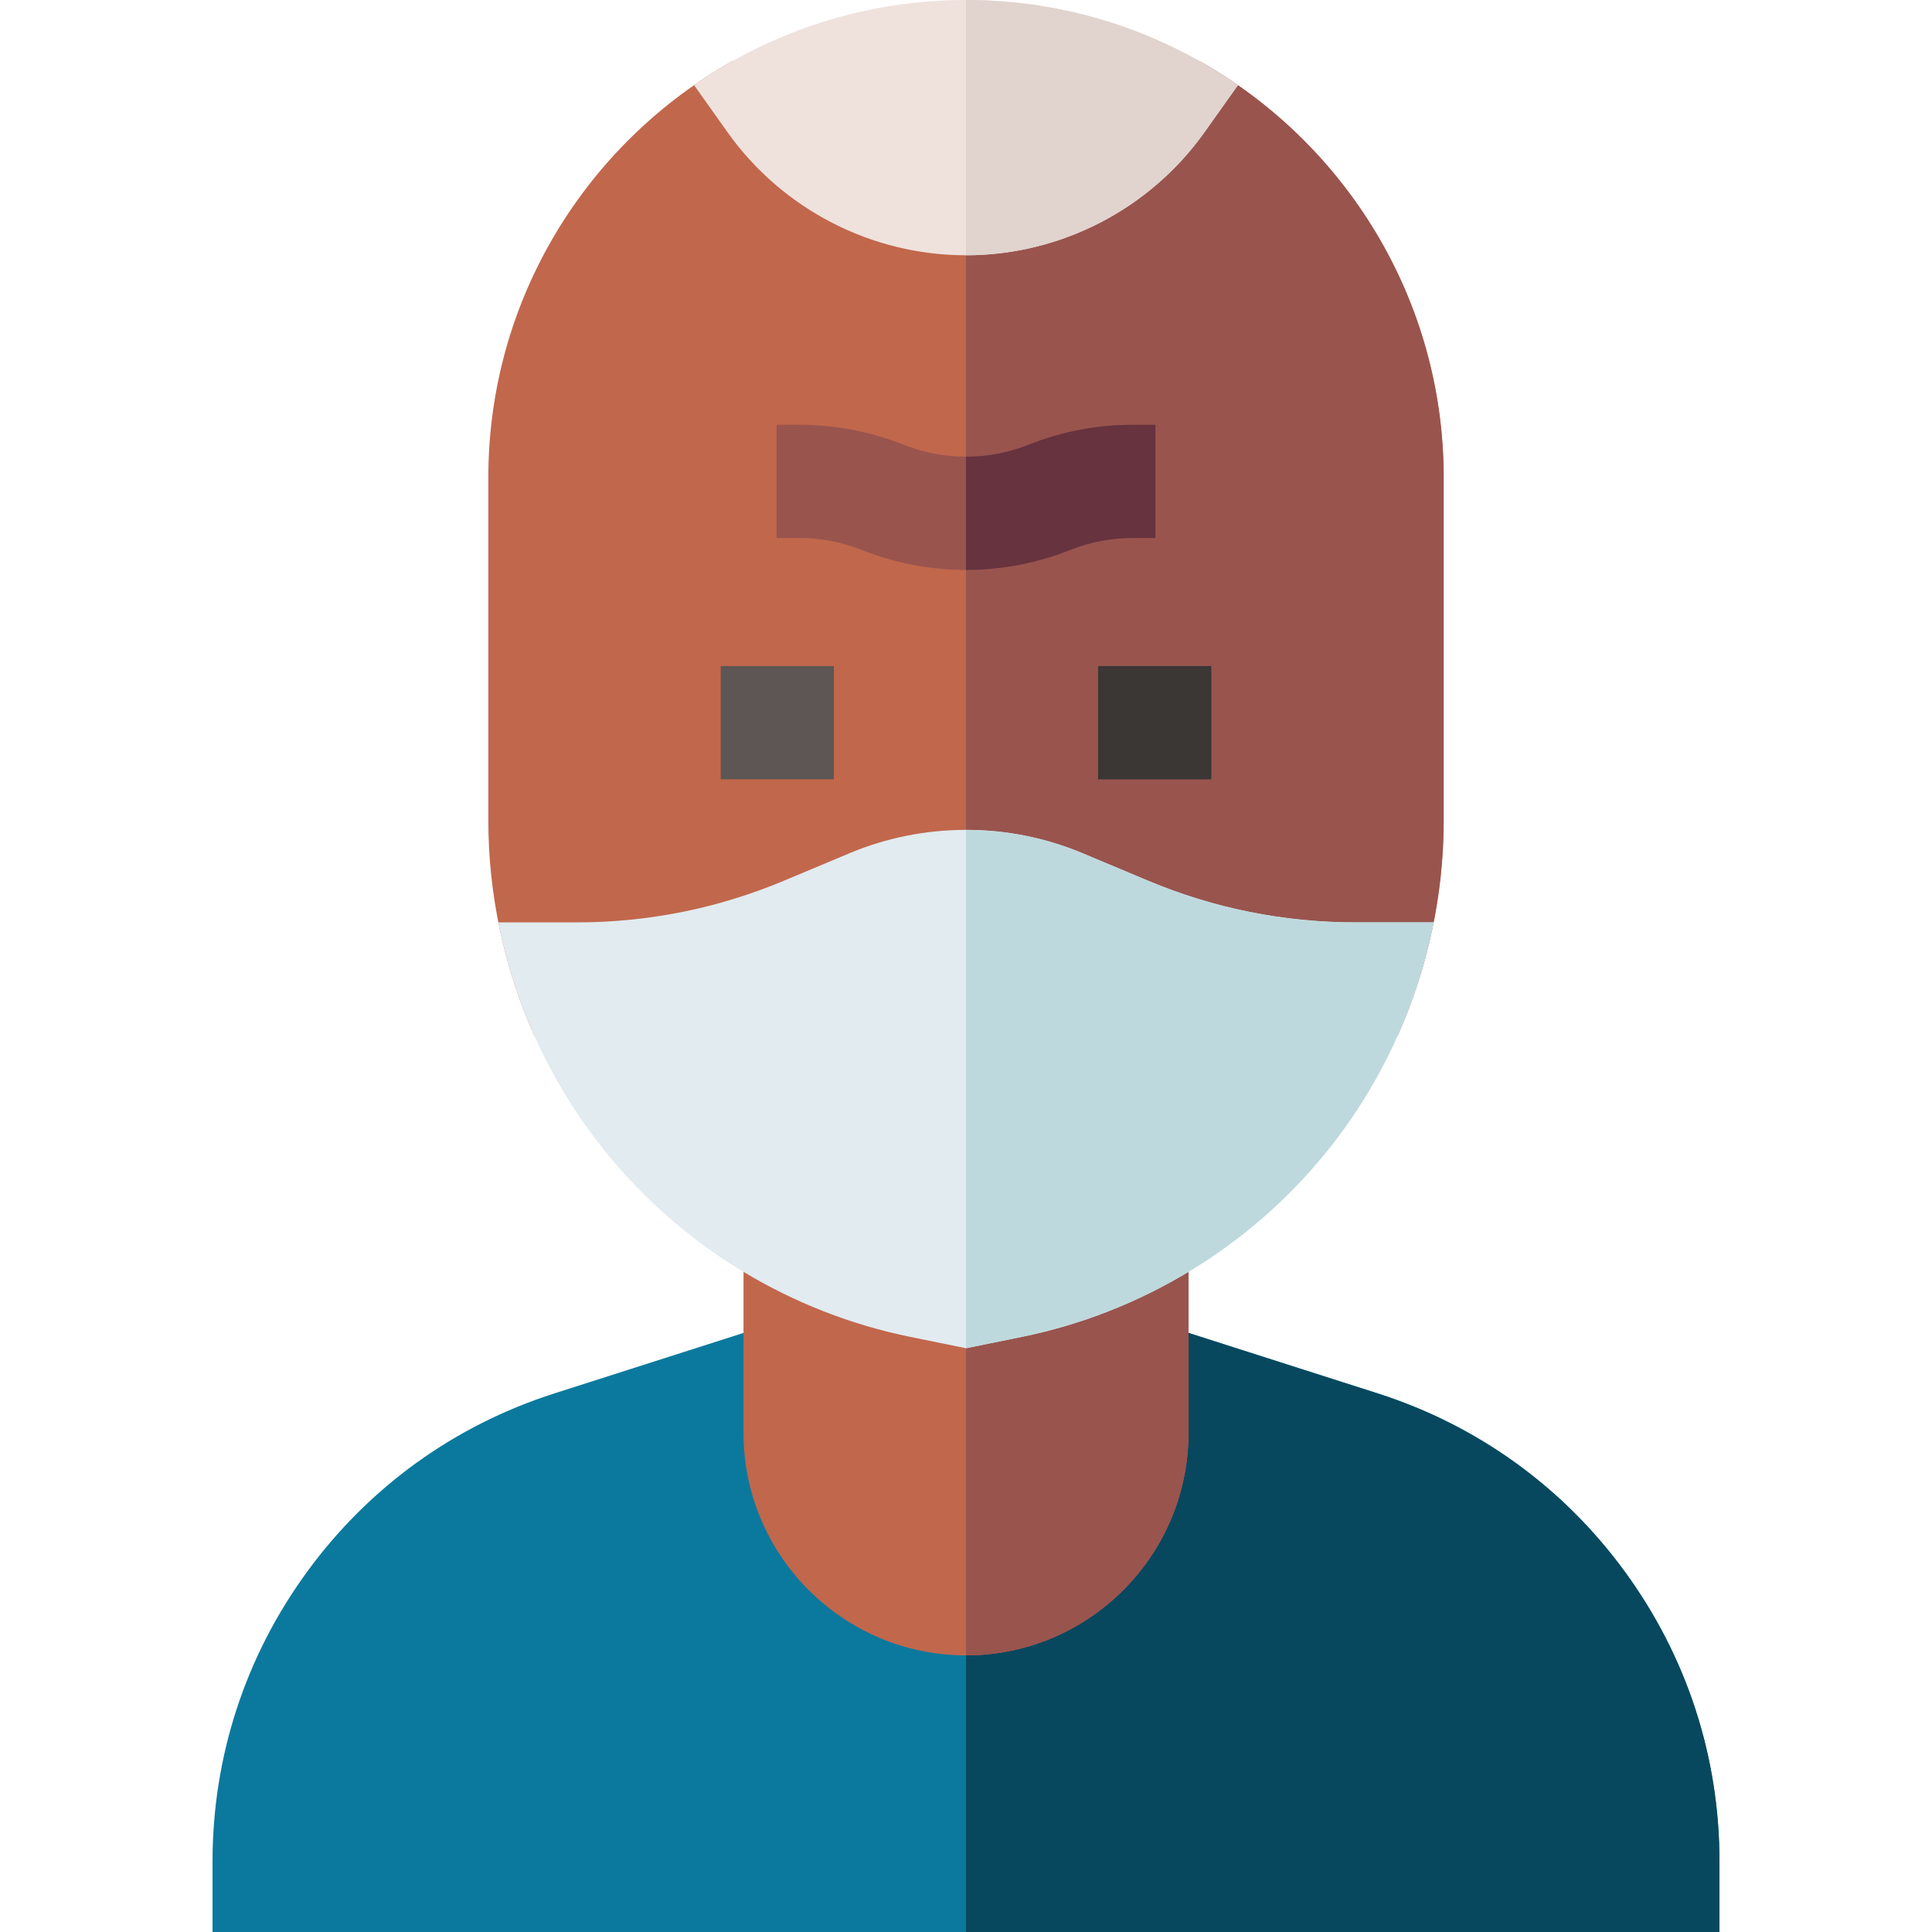 <svg id="Layer_1" enable-background="new 0 0 511.982 511.982" height="512" viewBox="0 0 511.982 511.982" width="512" xmlns="http://www.w3.org/2000/svg"><g><path d="m430.603 416.521c-16.396-22.456-39.059-38.803-65.542-47.272l-62.769-20.075h-92.603l-62.769 20.075c-26.483 8.47-49.146 24.816-65.542 47.273-16.395 22.456-25.061 49.022-25.061 76.826v18.635h399.345v-18.635c.002-27.804-8.664-54.37-25.059-76.827z" fill="#0b799d"/><path d="m455.664 493.348c0-27.804-8.666-54.37-25.061-76.827-16.396-22.456-39.059-38.803-65.542-47.272l-62.769-20.075h-46.301v162.81h199.672v-18.636z" fill="#07485e"/><path d="m197.03 313.285v66.428c0 32.512 26.45 58.962 58.961 58.962s58.961-26.45 58.961-58.962v-66.429z" fill="#c1674c"/><path d="m314.953 379.713v-66.429h-58.961v125.39c32.51.001 58.961-26.449 58.961-58.961z" fill="#99544e"/><path d="m219.322 261.063 17.487-7.33c12.19-5.108 26.174-5.11 38.363 0l17.489 7.33c21.164 8.87 43.53 13.368 66.477 13.368h11.242c7.966-17.833 12.195-37.278 12.195-57.003v-90.846c0-47.394-26.187-88.78-64.846-110.471l-13.13 18.484c-11.162 15.715-29.333 25.095-48.608 25.095s-37.446-9.381-48.608-25.095l-13.129-18.484c-38.659 21.691-64.846 63.077-64.846 110.471v90.846c0 19.725 4.228 39.17 12.194 57.003h11.242c22.947.001 45.313-4.497 66.478-13.368z" fill="#c1674c"/><path d="m317.729 16.112-13.13 18.484c-11.162 15.714-29.333 25.094-48.608 25.094v190.211c6.543 0 13.087 1.277 19.181 3.832l17.489 7.33c21.164 8.87 43.53 13.368 66.477 13.368h11.242c7.966-17.833 12.195-37.278 12.195-57.003v-90.846c0-47.393-26.187-88.779-64.846-110.47z" fill="#99544e"/><path d="m255.991 67.649c25.07 0 48.705-12.202 63.224-32.641l8.831-12.433c-20.464-14.223-45.3-22.575-72.055-22.575s-51.591 8.352-72.055 22.576l8.831 12.432c14.518 20.439 38.153 32.641 63.224 32.641z" fill="#efe2dd"/><g><path d="m190.988 176.508h30v30.002h-30z" fill="#5d5655"/></g><g><path d="m290.995 176.508h30v30.002h-30z" fill="#5d5655"/></g><path d="m359.138 244.432c-18.943 0-37.408-3.713-54.88-11.036l-17.489-7.33c-19.56-8.197-41.996-8.197-61.556 0l-17.487 7.33c-17.473 7.323-35.938 11.036-54.881 11.036h-20.783c4.427 22.378 14.297 43.54 28.855 61.357 20.318 24.867 48.839 42.088 80.307 48.489l14.768 3.004 14.768-3.004c31.468-6.401 59.988-23.622 80.307-48.489 14.558-17.817 24.428-38.979 28.855-61.357z" fill="#e1ebf0"/><g><path d="m255.996 151.04c-9.357 0-18.713-1.768-27.619-5.302-5.317-2.11-10.886-3.175-16.578-3.175h-6v-30h6c9.497 0 18.788 1.776 27.616 5.279 10.707 4.249 22.467 4.247 33.14.008 8.835-3.509 18.132-5.287 27.636-5.287h6v30h-6c-5.695 0-11.269 1.066-16.563 3.169-8.909 3.539-18.271 5.308-27.632 5.308z" fill="#99544e"/></g><g><path d="m290.995 176.508h30v30.002h-30z" fill="#3b3735"/></g><path d="m359.138 244.432c-18.943 0-37.408-3.713-54.88-11.036l-17.489-7.33c-9.78-4.099-20.279-6.148-30.778-6.148v137.365l14.768-3.004c31.468-6.401 59.988-23.622 80.307-48.489 14.558-17.817 24.428-38.979 28.855-61.357h-20.783z" fill="#bed9dd"/><path d="m283.628 145.733c5.294-2.103 10.867-3.169 16.563-3.169h6v-30h-6c-9.504 0-18.801 1.778-27.636 5.287-5.339 2.12-10.949 3.181-16.564 3.179v30.01h.004c9.362 0 18.724-1.769 27.633-5.307z" fill="#66333e"/><path d="m319.215 35.008 8.831-12.433c-20.464-14.223-45.3-22.575-72.055-22.575v67.649c25.07 0 48.706-12.202 63.224-32.641z" fill="#e1d3ce"/></g></svg>